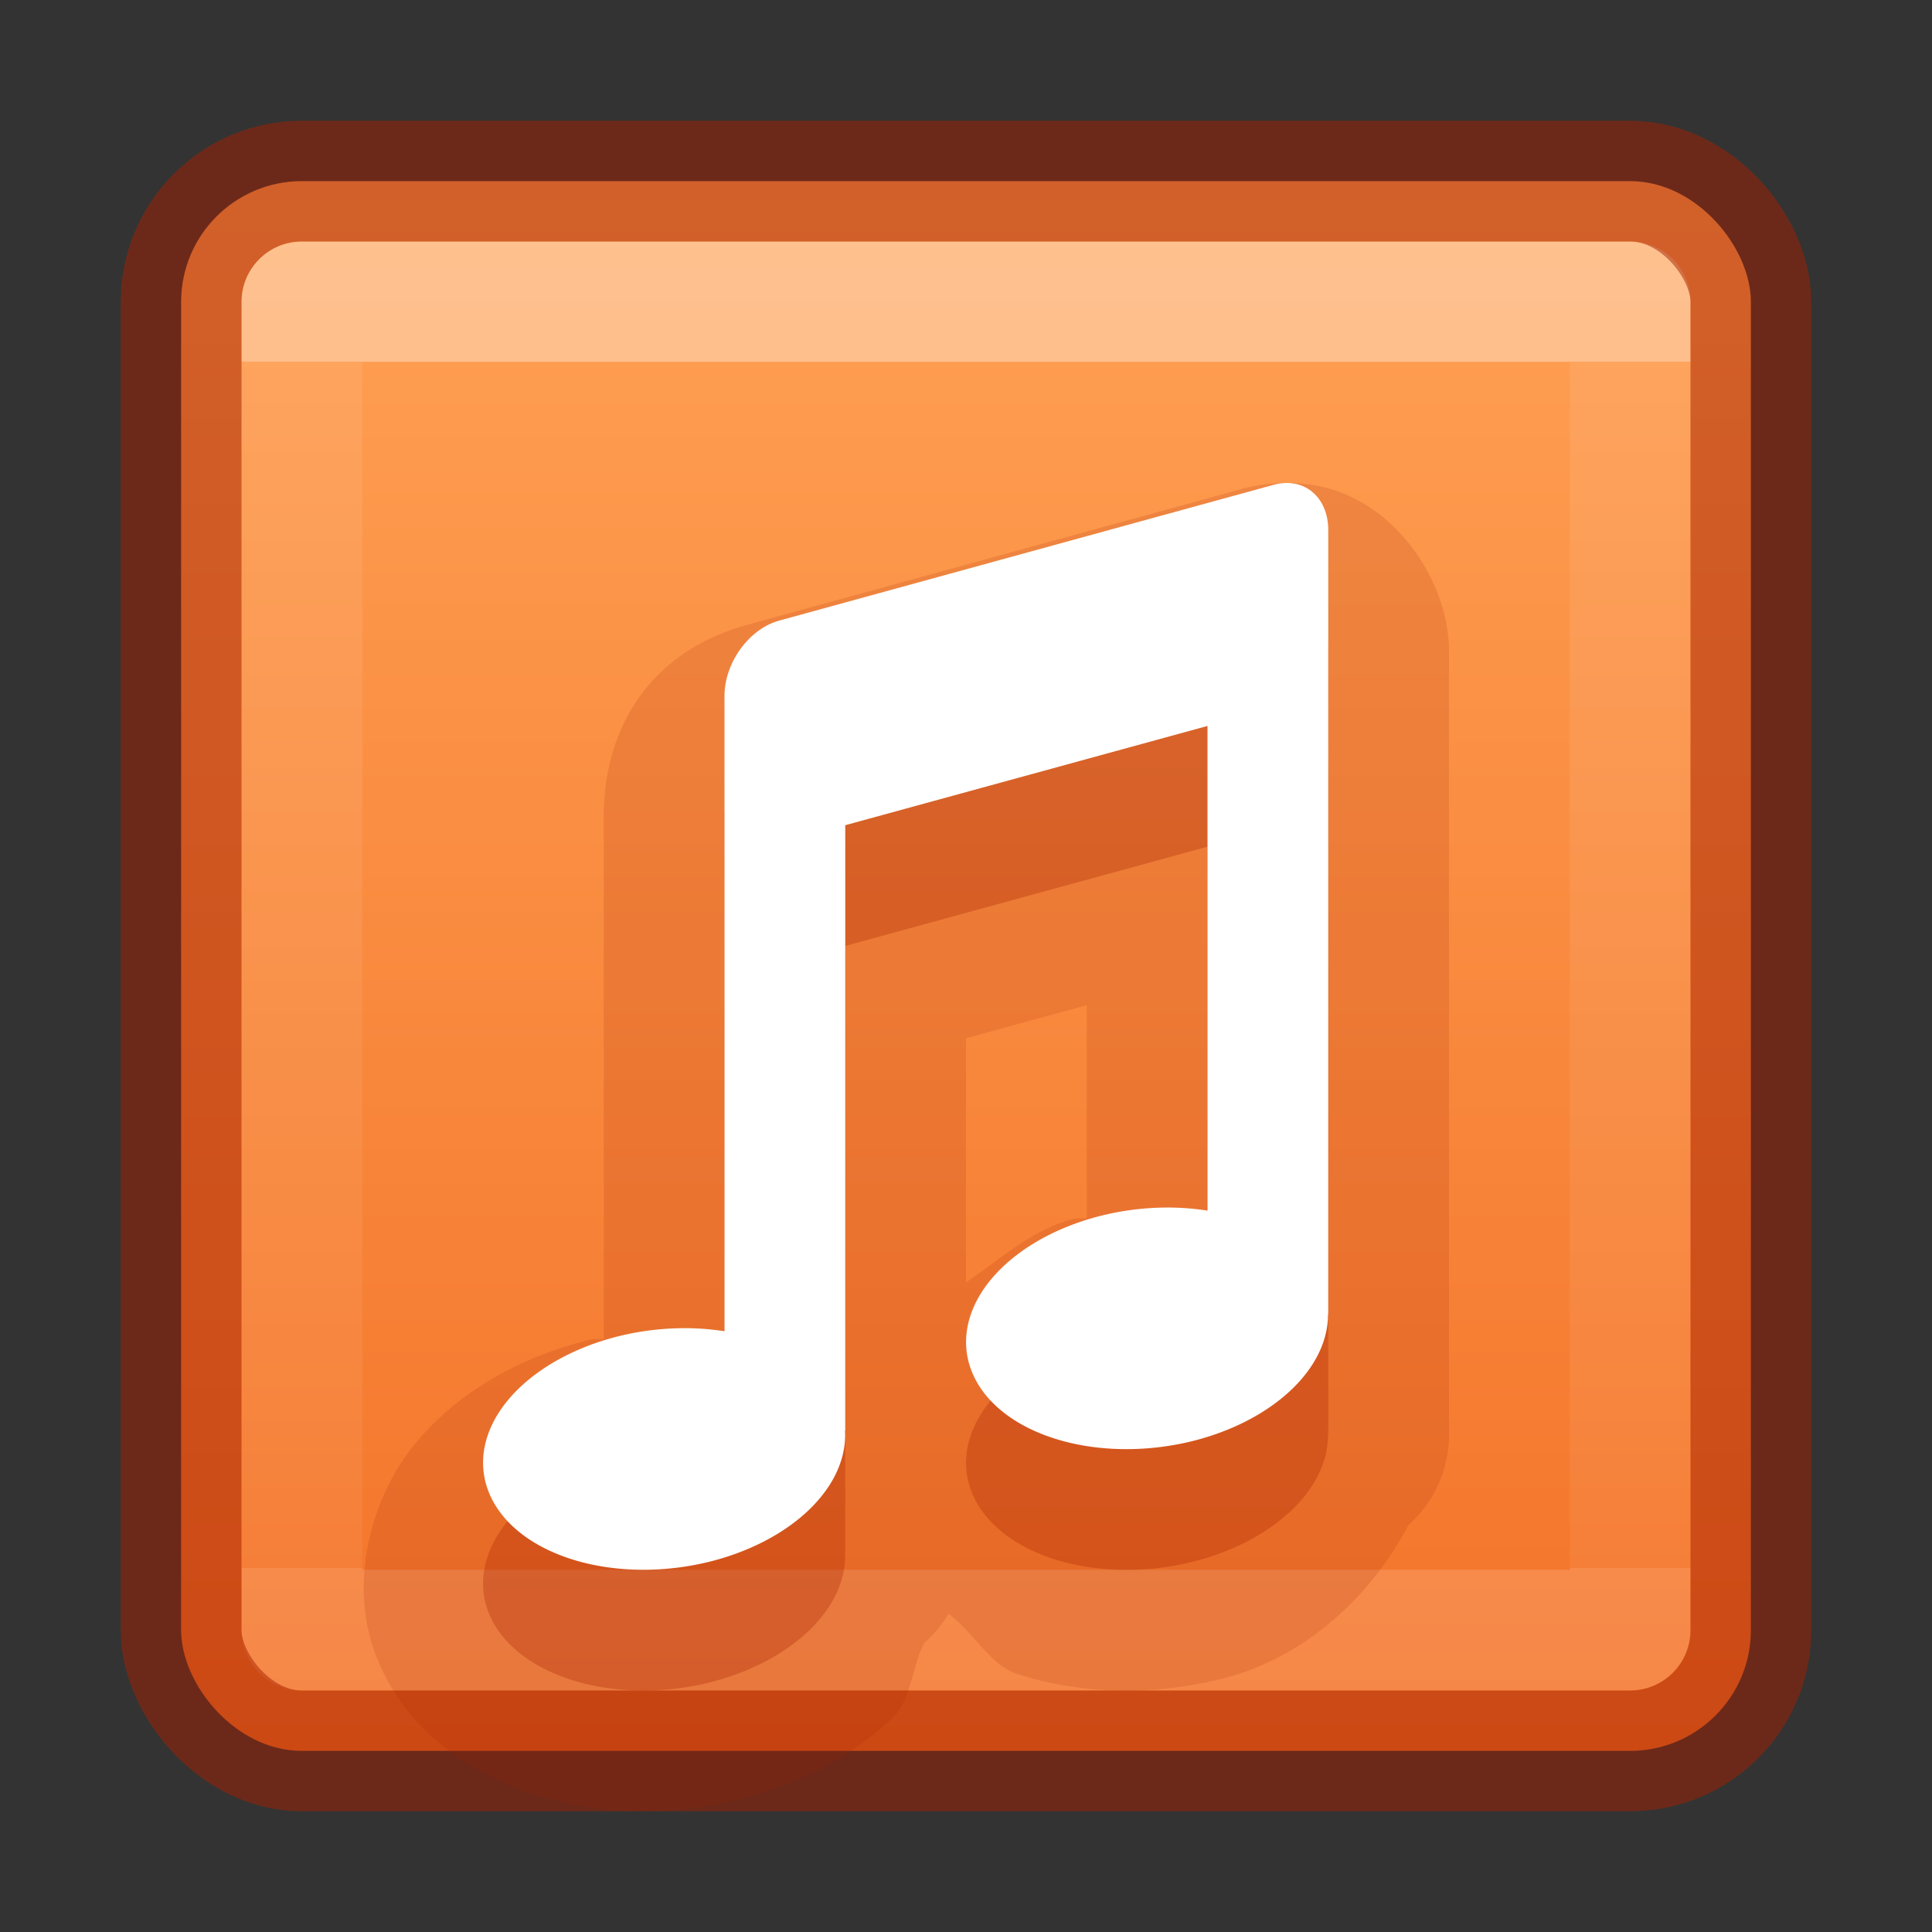 <?xml version="1.0" encoding="UTF-8" standalone="no"?>
<svg
   xmlns:dc="http://purl.org/dc/elements/1.1/"
   xmlns:cc="http://creativecommons.org/ns#"
   xmlns:rdf="http://www.w3.org/1999/02/22-rdf-syntax-ns#"
   xmlns:svg="http://www.w3.org/2000/svg"
   xmlns="http://www.w3.org/2000/svg"
   xmlns:xlink="http://www.w3.org/1999/xlink"
   version="1.1"
   width="16"
   height="16"
   id="svg7357">
  <rect width="100%" height="100%" fill="#333333" stroke="none"/>
  <defs
     id="defs7359">
    <linearGradient
       id="linearGradient839">
      <stop
         style="stop-color:#ffa154;stop-opacity:1"
         offset="0"
         id="stop835" />
      <stop
         style="stop-color:#f37329;stop-opacity:1"
         offset="1"
         id="stop837" />
    </linearGradient>
    <linearGradient
       x1="24"
       y1="7.182"
       x2="24"
       y2="40.818"
       id="linearGradient4224"
       xlink:href="#linearGradient3924-4-8"
       gradientUnits="userSpaceOnUse"
       gradientTransform="matrix(0.297,0,0,0.297,0.865,0.865)" />
    <linearGradient
       id="linearGradient3924-4-8">
      <stop
         id="stop3926-0-4"
         style="stop-color:#ffffff;stop-opacity:1"
         offset="0" />
      <stop
         id="stop3928-6-8"
         style="stop-color:#ffffff;stop-opacity:0.235"
         offset="0" />
      <stop
         id="stop3930-2-1"
         style="stop-color:#ffffff;stop-opacity:0.157"
         offset="1" />
      <stop
         id="stop3932-9-0"
         style="stop-color:#ffffff;stop-opacity:0.392"
         offset="1" />
    </linearGradient>
    <linearGradient
       xlink:href="#linearGradient839"
       id="linearGradient841"
       x1="7.536"
       y1="1.514"
       x2="7.536"
       y2="14.43"
       gradientUnits="userSpaceOnUse" />
  </defs>
  <rect
     style="color:#000000;display:inline;overflow:visible;visibility:visible;opacity:1;fill:url(#linearGradient841);fill-opacity:1;fill-rule:nonzero;stroke:none;stroke-width:1;marker:none;enable-background:accumulate"
     id="rect5505-21-2"
     y="1.5"
     x="1.5"
     ry="1"
     rx="1"
     height="13"
     width="13" />
  <rect
     style="opacity:0.35;fill:none;stroke:url(#linearGradient4224);stroke-width:1;stroke-linecap:round;stroke-linejoin:round;stroke-miterlimit:4;stroke-dasharray:none;stroke-dashoffset:0;stroke-opacity:1"
     id="rect6741-0-3"
     y="2.5"
     x="2.5"
     height="11"
     width="11" />
  <rect
     style="color:#000000;display:inline;overflow:visible;visibility:visible;opacity:0.5;fill:none;stroke:#a62100;stroke-width:1;stroke-linecap:round;stroke-linejoin:round;stroke-miterlimit:4;stroke-dasharray:none;stroke-dashoffset:0;stroke-opacity:1;marker:none;enable-background:accumulate"
     id="rect5505-21-2-8"
     y="1.5"
     x="1.5"
     ry="1"
     rx="1"
     height="13"
     width="13" />
  <path
     id="path4192-3-6"
     style="color:#000000;font-variation-settings:normal;clip-rule:nonzero;display:inline;overflow:visible;visibility:visible;opacity:0.15;isolation:auto;mix-blend-mode:normal;color-interpolation:sRGB;color-interpolation-filters:linearRGB;solid-color:#000000;solid-opacity:1;vector-effect:none;fill:#a62100;fill-opacity:1;fill-rule:nonzero;stroke:none;stroke-width:1;stroke-linecap:butt;stroke-linejoin:miter;stroke-miterlimit:4;stroke-dasharray:none;stroke-dashoffset:0;stroke-opacity:1;marker:none;color-rendering:auto;image-rendering:auto;shape-rendering:auto;text-rendering:auto;enable-background:accumulate;stop-color:#000000;stop-opacity:1"
     d="M 10.908,4.023 C 10.691,3.983 10.473,3.997 10.279,4.051 L 6.189,5.174 C 5.409,5.388 5,5.999 5,6.764 v 0.562 0.283 3.48 c -0.035,0.007 -0.071,-0.004 -0.105,0.004 a 1,1 0 0 0 -0.002,0 c -0.55,0.135 -1.07,0.404 -1.447,0.854 -0.377,0.449 -0.567,1.172 -0.328,1.775 0.238,0.603 0.772,0.971 1.312,1.143 0.541,0.172 1.128,0.175 1.678,0.041 0.475,-0.117 0.925,-0.336 1.285,-0.682 0.156,-0.15 0.156,-0.415 0.262,-0.619 a 1,1 0 0 0 0.201,-0.24 c 0.21,0.153 0.338,0.425 0.574,0.5 0.541,0.172 1.128,0.175 1.678,0.041 0.667,-0.164 1.225,-0.65 1.557,-1.277 A 1,1 0 0 0 12,11.883 V 6.236 5.391 C 12,4.818 11.555,4.145 10.908,4.023 Z M 9,8.324 v 1.766 c -0.035,0.007 -0.071,-0.004 -0.105,0.004 a 1,1 0 0 0 -0.002,0 C 8.553,10.177 8.29,10.425 8,10.621 V 8.598 Z" />
  <path
     id="path4192-3"
     d="m 10.723,5.006 c -0.055,-0.01 -0.115,-0.008 -0.178,0.01 L 6.455,6.139 C 6.203,6.208 6,6.487 6,6.764 v 0.562 0.283 4.416 a 0.988,1.508 82.262 0 0 -0.869,0.039 0.988,1.508 82.262 0 0 -1.084,1.291 0.988,1.508 82.262 0 0 1.822,0.58 0.988,1.508 82.262 0 0 1.129,-1.086 h 0.002 V 7.834 l 3,-0.822 v 4.014 a 0.988,1.508 82.262 0 0 -0.869,0.039 0.988,1.508 82.262 0 0 -1.084,1.291 0.988,1.508 82.262 0 0 1.822,0.58 0.988,1.508 82.262 0 0 1.129,-1.053 h 0.002 V 6.236 5.391 c 0,-0.208 -0.114,-0.354 -0.277,-0.385 z"
     style="color:#000000;clip-rule:nonzero;display:inline;overflow:visible;visibility:visible;opacity:0.3;isolation:auto;mix-blend-mode:normal;color-interpolation:sRGB;color-interpolation-filters:linearRGB;solid-color:#000000;solid-opacity:1;fill:#a62100;fill-opacity:1;fill-rule:nonzero;stroke:none;stroke-width:1;stroke-linecap:butt;stroke-linejoin:miter;stroke-miterlimit:4;stroke-dasharray:none;stroke-dashoffset:0;stroke-opacity:1;marker:none;color-rendering:auto;image-rendering:auto;shape-rendering:auto;text-rendering:auto;enable-background:accumulate;font-variation-settings:normal;vector-effect:none;stop-color:#000000;stop-opacity:1" />
  <path
     id="path4192"
     d="m 10.723,4.006 c -0.055,-0.01 -0.115,-0.008 -0.178,0.01 L 6.455,5.139 C 6.203,5.208 6,5.487 6,5.764 v 0.562 0.283 4.416 a 0.988,1.508 82.262 0 0 -0.869,0.039 0.988,1.508 82.262 0 0 -1.084,1.291 0.988,1.508 82.262 0 0 1.822,0.58 0.988,1.508 82.262 0 0 1.129,-1.086 h 0.002 V 6.834 l 3,-0.822 v 4.014 a 0.988,1.508 82.262 0 0 -0.869,0.039 0.988,1.508 82.262 0 0 -1.084,1.291 0.988,1.508 82.262 0 0 1.822,0.58 0.988,1.508 82.262 0 0 1.129,-1.053 h 0.002 V 5.236 4.391 c 0,-0.208 -0.114,-0.354 -0.277,-0.385 z"
     style="color:#000000;clip-rule:nonzero;display:inline;overflow:visible;visibility:visible;opacity:1;isolation:auto;mix-blend-mode:normal;color-interpolation:sRGB;color-interpolation-filters:linearRGB;solid-color:#000000;solid-opacity:1;fill:#ffffff;fill-opacity:1;fill-rule:nonzero;stroke:none;stroke-width:1.002;stroke-linecap:butt;stroke-linejoin:miter;stroke-miterlimit:4;stroke-dasharray:none;stroke-dashoffset:0;stroke-opacity:1;marker:none;color-rendering:auto;image-rendering:auto;shape-rendering:auto;text-rendering:auto;enable-background:accumulate" />
</svg>

